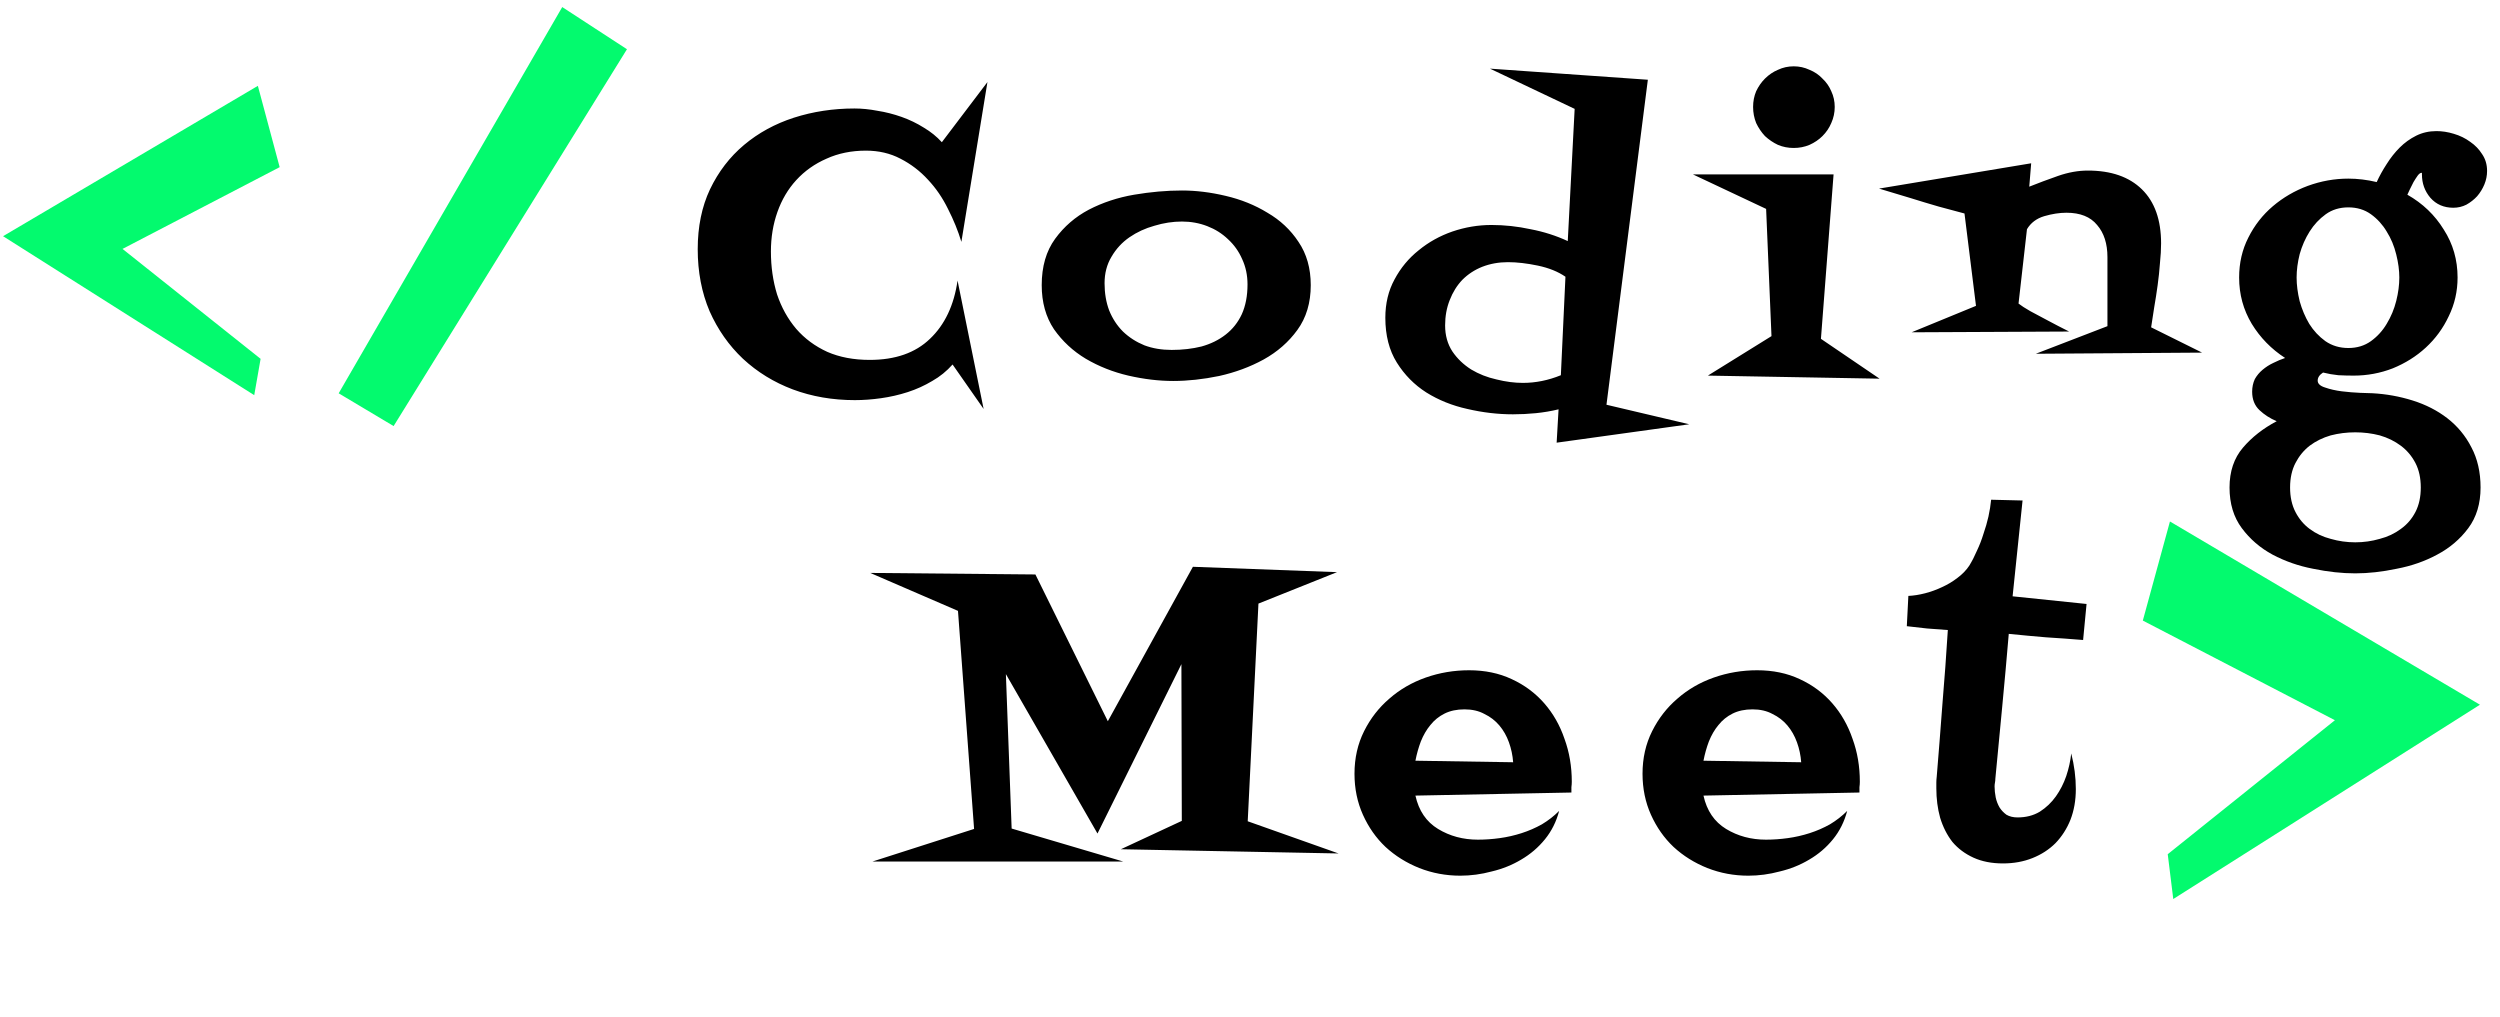 <svg width="172" height="70" viewBox="0 0 172 70" fill="none" xmlns="http://www.w3.org/2000/svg">
    <path
        d="M67.936 5.645L66.143 16.64C65.915 15.884 65.607 15.128 65.221 14.372C64.851 13.616 64.394 12.948 63.849 12.368C63.305 11.771 62.672 11.287 61.951 10.918C61.248 10.549 60.457 10.364 59.578 10.364C58.576 10.364 57.671 10.549 56.862 10.918C56.054 11.27 55.359 11.762 54.779 12.395C54.217 13.01 53.786 13.739 53.487 14.583C53.188 15.427 53.039 16.332 53.039 17.299C53.039 18.354 53.18 19.338 53.461 20.252C53.76 21.148 54.199 21.939 54.779 22.625C55.359 23.293 56.071 23.82 56.915 24.207C57.759 24.576 58.734 24.761 59.842 24.761C61.599 24.761 62.979 24.277 63.981 23.311C65.001 22.344 65.634 21.008 65.88 19.303L67.673 28.136L65.537 25.077C65.133 25.534 64.667 25.912 64.139 26.211C63.612 26.527 63.05 26.782 62.452 26.976C61.854 27.169 61.239 27.31 60.606 27.398C59.991 27.485 59.393 27.529 58.813 27.529C57.284 27.529 55.86 27.283 54.542 26.791C53.241 26.299 52.099 25.596 51.114 24.682C50.147 23.768 49.383 22.678 48.82 21.412C48.275 20.129 48.003 18.705 48.003 17.141C48.003 15.594 48.284 14.223 48.847 13.027C49.427 11.815 50.209 10.795 51.193 9.969C52.178 9.143 53.32 8.519 54.621 8.097C55.939 7.675 57.328 7.464 58.787 7.464C59.297 7.464 59.824 7.517 60.369 7.622C60.931 7.71 61.485 7.851 62.03 8.044C62.575 8.237 63.085 8.483 63.559 8.782C64.034 9.063 64.447 9.397 64.799 9.784L67.936 5.645ZM90.18 19.619C90.18 20.832 89.872 21.86 89.257 22.704C88.659 23.53 87.886 24.207 86.937 24.734C86.005 25.244 84.985 25.622 83.878 25.868C82.771 26.097 81.716 26.211 80.714 26.211C79.73 26.211 78.701 26.088 77.629 25.842C76.574 25.596 75.599 25.209 74.702 24.682C73.823 24.154 73.094 23.477 72.514 22.651C71.951 21.808 71.67 20.797 71.67 19.619C71.67 18.336 71.978 17.273 72.593 16.429C73.208 15.585 73.981 14.917 74.913 14.425C75.862 13.933 76.9 13.59 78.025 13.396C79.167 13.203 80.266 13.106 81.32 13.106C82.287 13.106 83.289 13.229 84.326 13.476C85.381 13.722 86.339 14.108 87.2 14.636C88.079 15.146 88.791 15.813 89.336 16.64C89.898 17.466 90.18 18.459 90.18 19.619ZM85.829 19.566C85.829 18.934 85.706 18.354 85.46 17.826C85.231 17.299 84.906 16.842 84.484 16.455C84.08 16.068 83.606 15.77 83.061 15.559C82.516 15.348 81.936 15.242 81.32 15.242C80.688 15.242 80.055 15.339 79.422 15.532C78.789 15.708 78.218 15.972 77.708 16.323C77.198 16.675 76.785 17.123 76.469 17.668C76.152 18.195 75.994 18.802 75.994 19.487C75.994 20.173 76.1 20.797 76.311 21.359C76.539 21.922 76.856 22.405 77.26 22.81C77.682 23.214 78.174 23.53 78.736 23.759C79.299 23.97 79.923 24.075 80.609 24.075C81.347 24.075 82.032 23.996 82.665 23.838C83.298 23.662 83.852 23.39 84.326 23.02C84.801 22.651 85.17 22.186 85.434 21.623C85.697 21.043 85.829 20.357 85.829 19.566ZM116.22 29.19L107.097 30.456L107.229 28.162C106.719 28.285 106.2 28.373 105.673 28.426C105.146 28.479 104.618 28.505 104.091 28.505C103.054 28.505 102.008 28.382 100.953 28.136C99.916 27.907 98.976 27.529 98.132 27.002C97.306 26.475 96.629 25.789 96.102 24.945C95.575 24.102 95.311 23.073 95.311 21.86C95.311 20.876 95.522 19.997 95.944 19.224C96.365 18.433 96.919 17.765 97.605 17.22C98.29 16.657 99.064 16.227 99.925 15.928C100.804 15.629 101.7 15.479 102.615 15.479C103.511 15.479 104.408 15.576 105.304 15.77C106.218 15.945 107.071 16.218 107.862 16.587L108.336 7.49L102.509 4.722L113.372 5.486L110.525 27.846L116.22 29.19ZM107.703 19.039C107.194 18.688 106.561 18.433 105.805 18.274C105.049 18.116 104.364 18.037 103.748 18.037C103.116 18.037 102.527 18.143 101.982 18.354C101.454 18.564 100.997 18.863 100.611 19.25C100.241 19.637 99.951 20.102 99.74 20.648C99.53 21.175 99.424 21.755 99.424 22.388C99.424 23.073 99.591 23.671 99.925 24.181C100.259 24.673 100.69 25.086 101.217 25.42C101.744 25.736 102.324 25.965 102.957 26.105C103.59 26.264 104.197 26.343 104.777 26.343C105.656 26.343 106.526 26.167 107.387 25.815L107.703 19.039ZM126.229 7.358C126.229 7.745 126.15 8.114 125.992 8.466C125.851 8.8 125.649 9.099 125.385 9.362C125.139 9.608 124.84 9.811 124.489 9.969C124.155 10.109 123.794 10.18 123.408 10.18C123.021 10.18 122.661 10.109 122.327 9.969C121.993 9.811 121.694 9.608 121.43 9.362C121.184 9.099 120.982 8.8 120.824 8.466C120.683 8.114 120.613 7.745 120.613 7.358C120.613 6.972 120.683 6.611 120.824 6.277C120.982 5.943 121.184 5.653 121.43 5.407C121.694 5.144 121.993 4.941 122.327 4.801C122.661 4.643 123.021 4.563 123.408 4.563C123.794 4.563 124.155 4.643 124.489 4.801C124.84 4.941 125.139 5.144 125.385 5.407C125.649 5.653 125.851 5.943 125.992 6.277C126.15 6.611 126.229 6.972 126.229 7.358ZM129.314 26.053L117.501 25.842L121.878 23.126L121.509 14.372L116.473 11.999H126.15L125.28 23.311L129.314 26.053ZM151.505 24.26L140.061 24.339L144.992 22.44V17.694C144.992 16.763 144.755 16.024 144.28 15.479C143.823 14.917 143.12 14.636 142.171 14.636C141.696 14.636 141.186 14.715 140.641 14.873C140.114 15.031 139.718 15.33 139.455 15.77L138.875 20.885C139.05 21.025 139.323 21.201 139.692 21.412C140.079 21.623 140.474 21.834 140.879 22.045C141.336 22.291 141.828 22.546 142.355 22.81L131.518 22.862L135.948 21.043L135.157 14.688C134.647 14.548 134.058 14.39 133.39 14.214C132.722 14.021 132.081 13.827 131.466 13.634C130.762 13.423 130.033 13.203 129.277 12.975L139.745 11.234L139.613 12.843C140.228 12.597 140.887 12.351 141.591 12.104C142.294 11.858 142.979 11.735 143.647 11.735C145.247 11.735 146.486 12.166 147.365 13.027C148.244 13.889 148.683 15.128 148.683 16.745C148.683 17.149 148.657 17.606 148.604 18.116C148.569 18.608 148.516 19.109 148.446 19.619C148.376 20.129 148.297 20.639 148.209 21.148C148.138 21.641 148.068 22.098 147.998 22.52L151.505 24.26ZM171.111 11.762C171.111 12.078 171.05 12.386 170.927 12.685C170.804 12.983 170.637 13.256 170.426 13.502C170.215 13.73 169.969 13.924 169.687 14.082C169.406 14.223 169.107 14.293 168.791 14.293C168.141 14.293 167.613 14.065 167.209 13.607C166.822 13.15 166.629 12.614 166.629 11.999V11.894C166.541 11.876 166.444 11.938 166.339 12.078C166.251 12.201 166.154 12.351 166.049 12.526C165.961 12.702 165.873 12.878 165.785 13.054C165.715 13.212 165.662 13.326 165.627 13.396C166.682 13.994 167.516 14.794 168.132 15.796C168.765 16.78 169.081 17.879 169.081 19.092C169.081 20.041 168.879 20.929 168.474 21.755C168.088 22.581 167.56 23.302 166.892 23.917C166.242 24.515 165.486 24.989 164.625 25.341C163.764 25.675 162.867 25.842 161.935 25.842C161.584 25.842 161.232 25.833 160.881 25.815C160.529 25.78 160.178 25.719 159.826 25.631C159.58 25.789 159.457 25.974 159.457 26.185C159.457 26.395 159.624 26.554 159.958 26.659C160.309 26.782 160.696 26.87 161.118 26.923C161.558 26.976 161.979 27.011 162.384 27.028C162.806 27.046 163.087 27.055 163.227 27.055C164.177 27.107 165.099 27.274 165.996 27.556C166.892 27.837 167.683 28.241 168.369 28.769C169.072 29.314 169.626 29.981 170.03 30.773C170.452 31.564 170.663 32.486 170.663 33.541C170.663 34.648 170.382 35.58 169.819 36.336C169.257 37.092 168.545 37.698 167.683 38.155C166.84 38.612 165.908 38.938 164.889 39.131C163.887 39.342 162.937 39.447 162.041 39.447C161.127 39.447 160.16 39.342 159.141 39.131C158.139 38.938 157.207 38.612 156.346 38.155C155.502 37.698 154.799 37.092 154.236 36.336C153.674 35.58 153.392 34.648 153.392 33.541C153.392 32.434 153.7 31.52 154.315 30.799C154.931 30.078 155.704 29.472 156.636 28.98C156.179 28.786 155.783 28.531 155.449 28.215C155.115 27.898 154.948 27.477 154.948 26.949C154.948 26.633 155.01 26.343 155.133 26.079C155.273 25.833 155.449 25.622 155.66 25.446C155.889 25.253 156.135 25.095 156.398 24.972C156.68 24.831 156.952 24.717 157.216 24.629C156.266 24.014 155.502 23.231 154.922 22.282C154.342 21.315 154.052 20.252 154.052 19.092C154.052 18.09 154.263 17.176 154.684 16.35C155.106 15.506 155.669 14.785 156.372 14.188C157.075 13.59 157.875 13.124 158.771 12.79C159.685 12.456 160.617 12.289 161.566 12.289C162.199 12.289 162.849 12.368 163.517 12.526C163.711 12.104 163.939 11.691 164.203 11.287C164.467 10.865 164.766 10.487 165.099 10.153C165.433 9.819 165.811 9.547 166.233 9.336C166.655 9.125 167.121 9.02 167.631 9.02C168.017 9.02 168.413 9.081 168.817 9.204C169.239 9.327 169.617 9.512 169.951 9.758C170.285 9.986 170.558 10.268 170.768 10.602C170.997 10.935 171.111 11.322 171.111 11.762ZM165.073 19.092C165.073 18.6 165.003 18.072 164.862 17.51C164.722 16.93 164.502 16.402 164.203 15.928C163.922 15.453 163.561 15.058 163.122 14.741C162.683 14.425 162.164 14.267 161.566 14.267C160.969 14.267 160.45 14.425 160.011 14.741C159.571 15.058 159.202 15.453 158.903 15.928C158.604 16.402 158.376 16.921 158.218 17.483C158.077 18.046 158.007 18.582 158.007 19.092C158.007 19.602 158.077 20.146 158.218 20.727C158.376 21.289 158.596 21.808 158.877 22.282C159.176 22.757 159.545 23.152 159.984 23.469C160.441 23.785 160.969 23.943 161.566 23.943C162.164 23.943 162.683 23.785 163.122 23.469C163.561 23.152 163.922 22.757 164.203 22.282C164.502 21.79 164.722 21.263 164.862 20.7C165.003 20.138 165.073 19.602 165.073 19.092ZM166.55 33.541C166.55 32.891 166.427 32.328 166.181 31.854C165.934 31.379 165.6 30.983 165.179 30.667C164.757 30.351 164.273 30.113 163.728 29.955C163.183 29.814 162.621 29.744 162.041 29.744C161.461 29.744 160.898 29.814 160.353 29.955C159.808 30.113 159.325 30.351 158.903 30.667C158.499 30.983 158.174 31.379 157.928 31.854C157.682 32.328 157.558 32.891 157.558 33.541C157.558 34.191 157.682 34.754 157.928 35.228C158.174 35.703 158.499 36.09 158.903 36.389C159.325 36.705 159.808 36.934 160.353 37.074C160.898 37.232 161.461 37.312 162.041 37.312C162.621 37.312 163.183 37.232 163.728 37.074C164.273 36.934 164.757 36.705 165.179 36.389C165.6 36.09 165.934 35.703 166.181 35.228C166.427 34.754 166.55 34.191 166.55 33.541Z"
        fill="black" />
    <path
        d="M92.092 58.718L77.115 58.428L81.308 56.477L81.281 45.693L75.507 57.347L69.205 46.378L69.601 57.004L77.274 59.272H60.029L67.017 57.031L65.909 42.028L59.871 39.417L71.236 39.523L76.219 49.621L82.072 38.995L91.987 39.364L86.581 41.527L85.843 56.503L92.092 58.718ZM108.139 53.787C108.139 53.91 108.13 54.033 108.113 54.157C108.113 54.279 108.113 54.403 108.113 54.526L97.381 54.737C97.61 55.774 98.128 56.538 98.937 57.031C99.746 57.523 100.66 57.769 101.679 57.769C102.171 57.769 102.672 57.734 103.182 57.663C103.692 57.593 104.193 57.479 104.685 57.321C105.177 57.162 105.643 56.96 106.082 56.714C106.522 56.45 106.917 56.143 107.269 55.791C107.076 56.529 106.75 57.18 106.293 57.742C105.836 58.305 105.291 58.771 104.659 59.14C104.043 59.509 103.367 59.782 102.628 59.957C101.908 60.151 101.187 60.247 100.466 60.247C99.482 60.247 98.541 60.072 97.645 59.72C96.766 59.368 95.993 58.885 95.325 58.27C94.674 57.654 94.156 56.916 93.769 56.055C93.382 55.194 93.189 54.253 93.189 53.234C93.189 52.161 93.409 51.186 93.848 50.307C94.287 49.428 94.868 48.681 95.588 48.066C96.309 47.433 97.144 46.95 98.093 46.615C99.042 46.282 100.036 46.114 101.073 46.114C102.162 46.114 103.138 46.317 103.999 46.721C104.878 47.125 105.625 47.679 106.241 48.382C106.856 49.085 107.322 49.903 107.638 50.834C107.972 51.748 108.139 52.733 108.139 53.787ZM104.105 52.443C104.07 51.968 103.973 51.511 103.815 51.072C103.657 50.632 103.437 50.245 103.156 49.911C102.874 49.577 102.532 49.314 102.127 49.12C101.741 48.909 101.284 48.804 100.756 48.804C100.229 48.804 99.772 48.901 99.385 49.094C98.998 49.287 98.673 49.551 98.409 49.885C98.146 50.201 97.926 50.579 97.75 51.019C97.592 51.441 97.469 51.88 97.381 52.337L104.105 52.443ZM127.957 53.787C127.957 53.91 127.948 54.033 127.93 54.157C127.93 54.279 127.93 54.403 127.93 54.526L117.199 54.737C117.427 55.774 117.946 56.538 118.754 57.031C119.563 57.523 120.477 57.769 121.497 57.769C121.989 57.769 122.49 57.734 123 57.663C123.509 57.593 124.01 57.479 124.503 57.321C124.995 57.162 125.461 56.96 125.9 56.714C126.339 56.45 126.735 56.143 127.086 55.791C126.893 56.529 126.568 57.18 126.111 57.742C125.654 58.305 125.109 58.771 124.476 59.14C123.861 59.509 123.184 59.782 122.446 59.957C121.725 60.151 121.004 60.247 120.284 60.247C119.299 60.247 118.359 60.072 117.462 59.72C116.584 59.368 115.81 58.885 115.142 58.27C114.492 57.654 113.973 56.916 113.586 56.055C113.2 55.194 113.006 54.253 113.006 53.234C113.006 52.161 113.226 51.186 113.666 50.307C114.105 49.428 114.685 48.681 115.406 48.066C116.127 47.433 116.961 46.95 117.911 46.615C118.86 46.282 119.853 46.114 120.89 46.114C121.98 46.114 122.956 46.317 123.817 46.721C124.696 47.125 125.443 47.679 126.058 48.382C126.673 49.085 127.139 49.903 127.456 50.834C127.79 51.748 127.957 52.733 127.957 53.787ZM123.922 52.443C123.887 51.968 123.791 51.511 123.632 51.072C123.474 50.632 123.254 50.245 122.973 49.911C122.692 49.577 122.349 49.314 121.945 49.12C121.558 48.909 121.101 48.804 120.574 48.804C120.046 48.804 119.589 48.901 119.203 49.094C118.816 49.287 118.491 49.551 118.227 49.885C117.963 50.201 117.744 50.579 117.568 51.019C117.41 51.441 117.287 51.88 117.199 52.337L123.922 52.443ZM143.555 41.553L143.318 44.032C142.457 43.961 141.604 43.9 140.761 43.847C139.917 43.777 139.064 43.697 138.203 43.61C138.062 45.279 137.913 46.941 137.755 48.593C137.596 50.245 137.438 51.907 137.28 53.576C137.28 53.664 137.271 53.752 137.254 53.84C137.236 53.928 137.227 54.016 137.227 54.104C137.227 54.35 137.254 54.605 137.306 54.868C137.359 55.114 137.447 55.343 137.57 55.554C137.693 55.747 137.851 55.914 138.045 56.055C138.256 56.178 138.511 56.239 138.809 56.239C139.389 56.239 139.899 56.108 140.339 55.844C140.778 55.563 141.147 55.211 141.446 54.789C141.745 54.367 141.982 53.902 142.158 53.392C142.334 52.864 142.448 52.346 142.501 51.836C142.712 52.662 142.817 53.48 142.817 54.288C142.817 55.062 142.694 55.765 142.448 56.398C142.202 57.013 141.859 57.549 141.42 58.006C140.98 58.446 140.453 58.788 139.838 59.034C139.222 59.281 138.546 59.404 137.807 59.404C137.034 59.404 136.357 59.272 135.777 59.008C135.197 58.744 134.714 58.384 134.327 57.927C133.958 57.452 133.677 56.899 133.483 56.266C133.307 55.633 133.22 54.956 133.22 54.236C133.22 54.095 133.22 53.963 133.22 53.84C133.22 53.717 133.228 53.585 133.246 53.445C133.387 51.739 133.518 50.061 133.641 48.408C133.782 46.739 133.905 45.051 134.011 43.346C133.536 43.311 133.061 43.276 132.587 43.24C132.13 43.188 131.664 43.135 131.189 43.082L131.295 40.999C131.664 40.982 132.051 40.92 132.455 40.815C132.859 40.709 133.246 40.569 133.615 40.393C134.002 40.217 134.353 40.006 134.67 39.76C135.004 39.514 135.276 39.233 135.487 38.916C135.68 38.6 135.856 38.257 136.014 37.888C136.19 37.519 136.34 37.132 136.463 36.728C136.603 36.324 136.718 35.928 136.805 35.541C136.893 35.137 136.955 34.75 136.99 34.381L139.152 34.434L138.467 41.026L143.555 41.553Z"
        fill="black" />
    <path
        d="M170.62 48.485L149.521 61.853L149.14 58.768L160.642 49.551L147.426 42.696L149.292 35.878L170.62 48.485Z"
        fill="#03FA6E" />
    <path d="M43.135 3.387L27.08 29.314L23.301 27.059L38.682 0.486L43.135 3.387Z"
        fill="#03FA6E" />
    <path
        d="M19.241 11.5L8.429 17.125L17.929 24.688L17.491 27.188L0.21 16.25L17.741 5.906L19.241 11.5Z"
        fill="#03FA6E" />
</svg>
